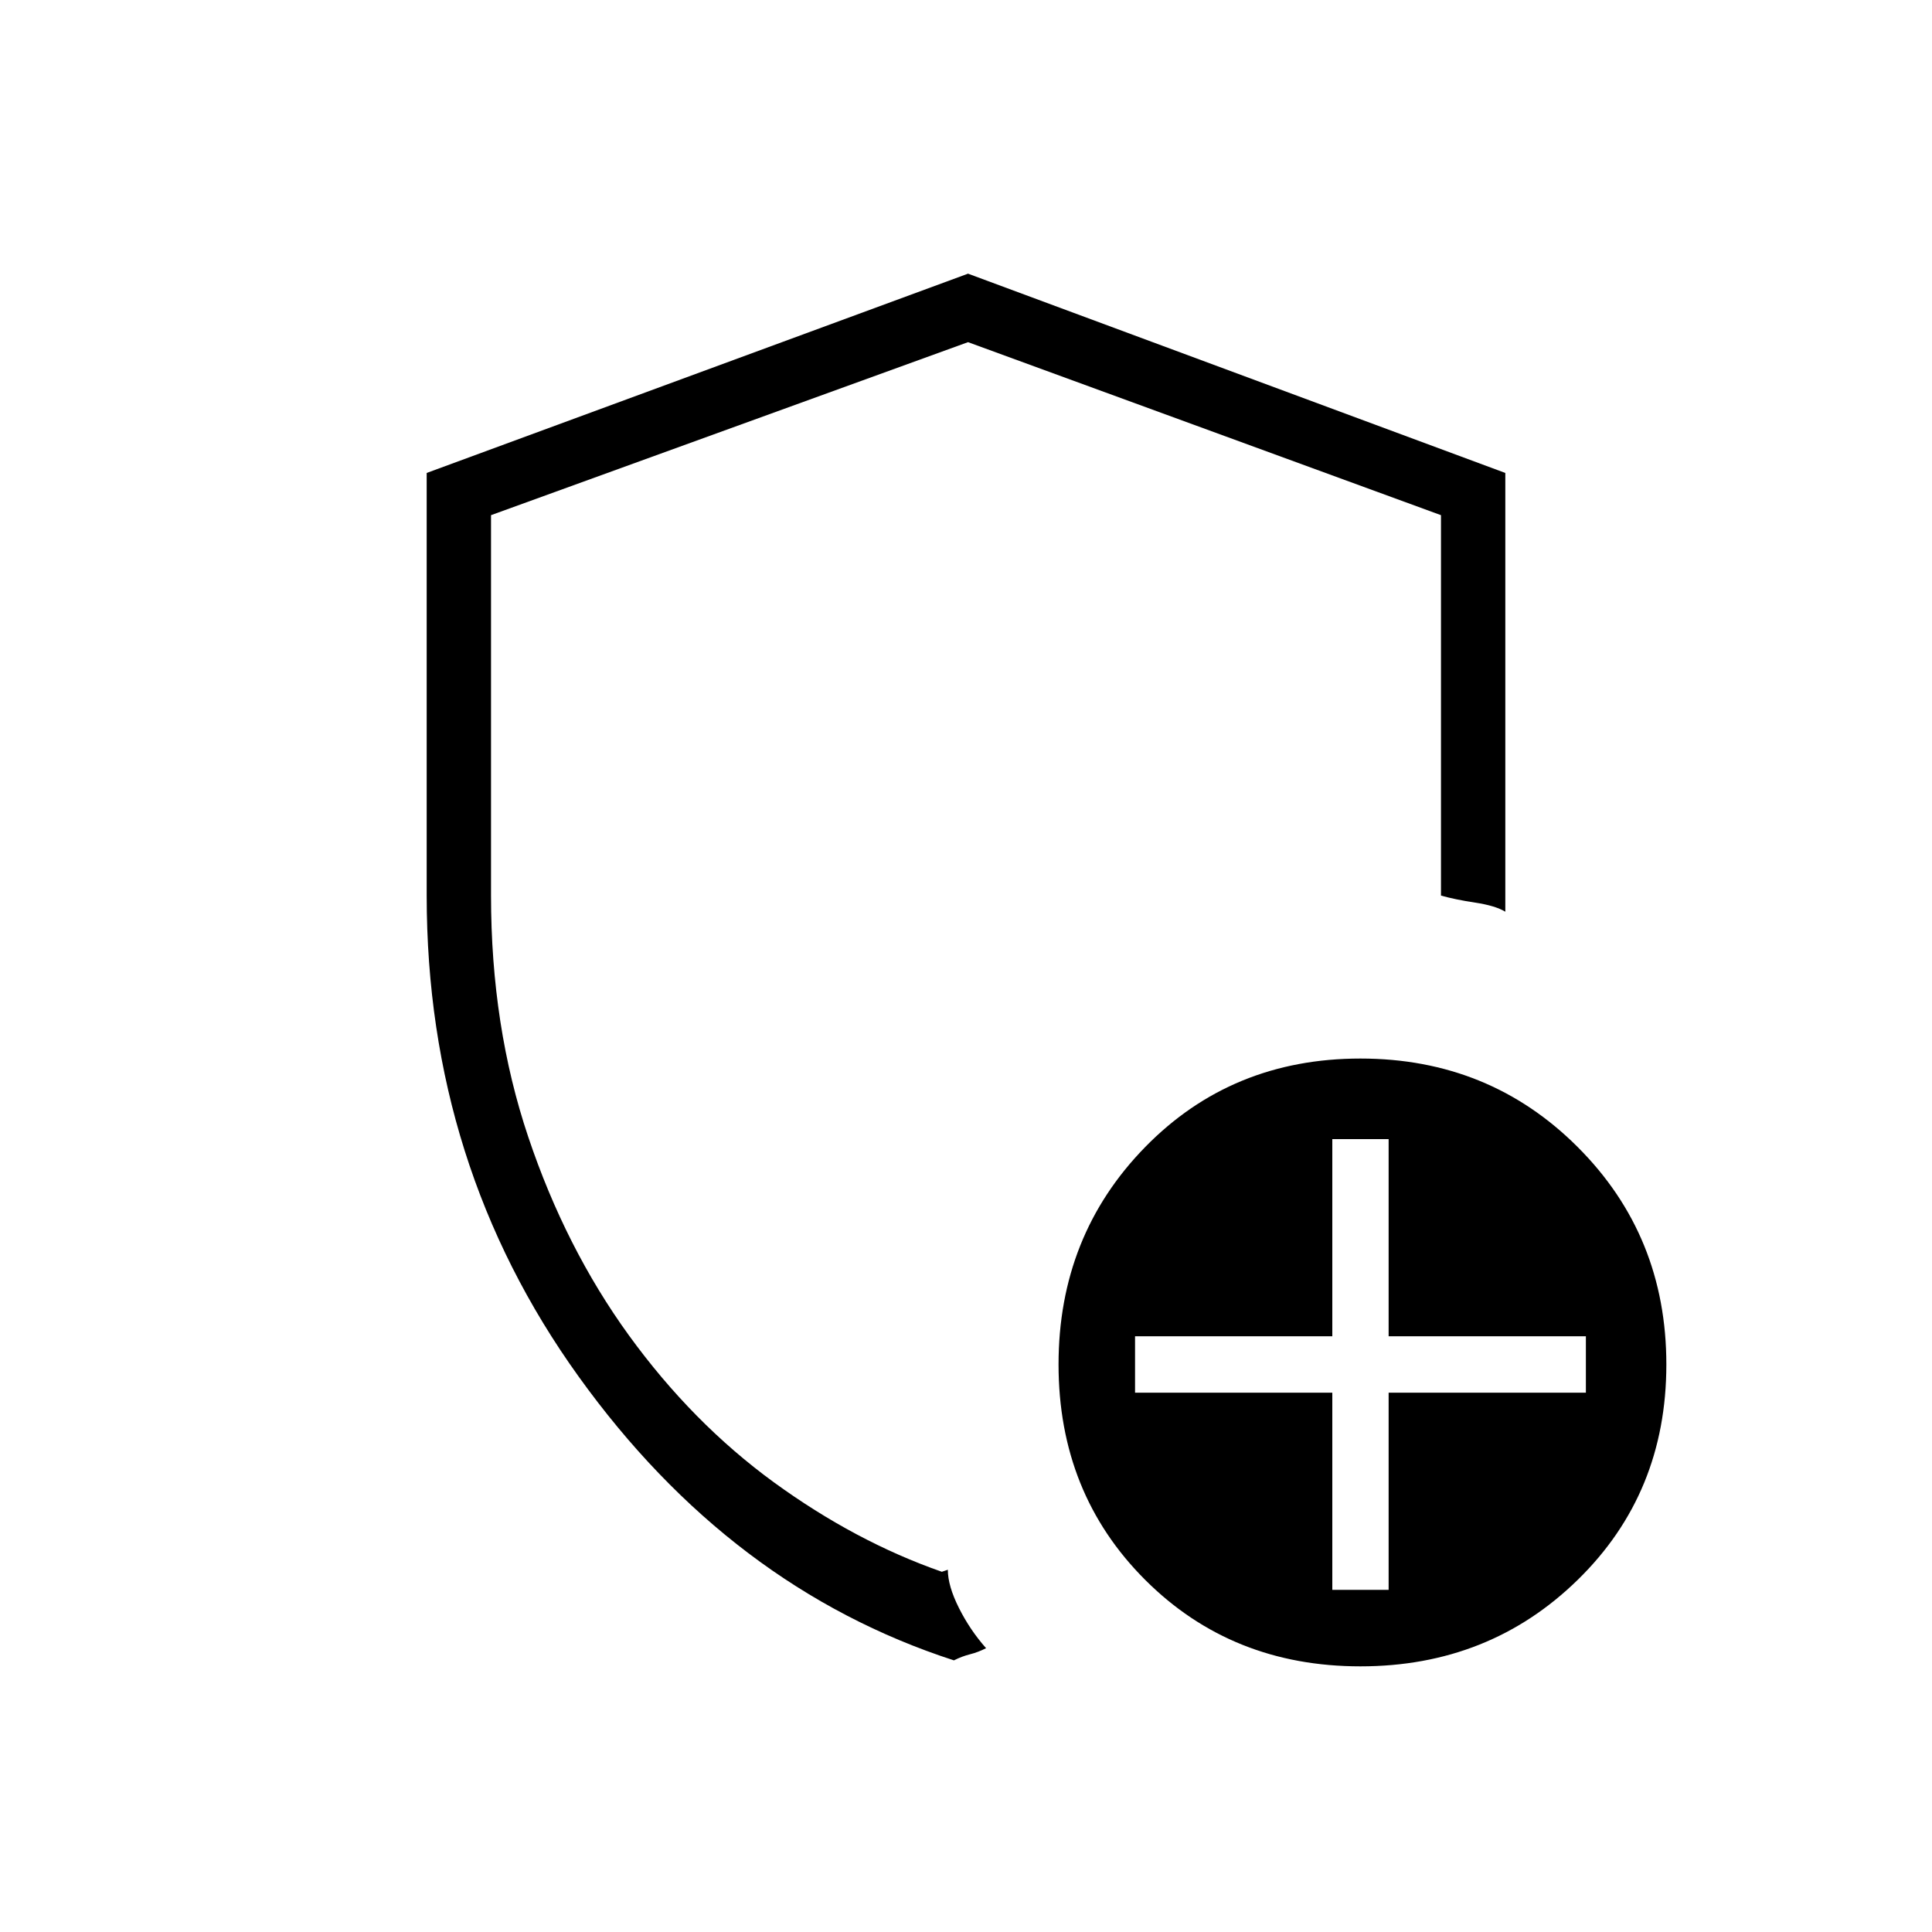 <svg xmlns="http://www.w3.org/2000/svg" height="20" width="20"><path d="M9.875 17.188q-2.313-.75-3.885-2.938-1.573-2.188-1.573-4.979V4.896l5.604-2.063 5.562 2.063v4.542q-.104-.063-.312-.094-.209-.032-.354-.073V5.333l-4.896-1.791-4.938 1.791v3.938q0 1.354.386 2.5.385 1.146 1.041 2.052.657.906 1.5 1.521.844.614 1.74.927l.062-.021q0 .167.115.396t.281.416q-.083.042-.166.063-.084.021-.167.063Zm4.208.062q-1.333 0-2.229-.896-.896-.896-.896-2.229 0-1.333.896-2.25t2.229-.917q1.334 0 2.25.917.917.917.917 2.25t-.917 2.229q-.916.896-2.25.896Zm-.291-.792h.583v-2.041h2.042v-.584h-2.042v-2.041h-.583v2.041H11.75v.584h2.042ZM10 9.896Z"/></svg>